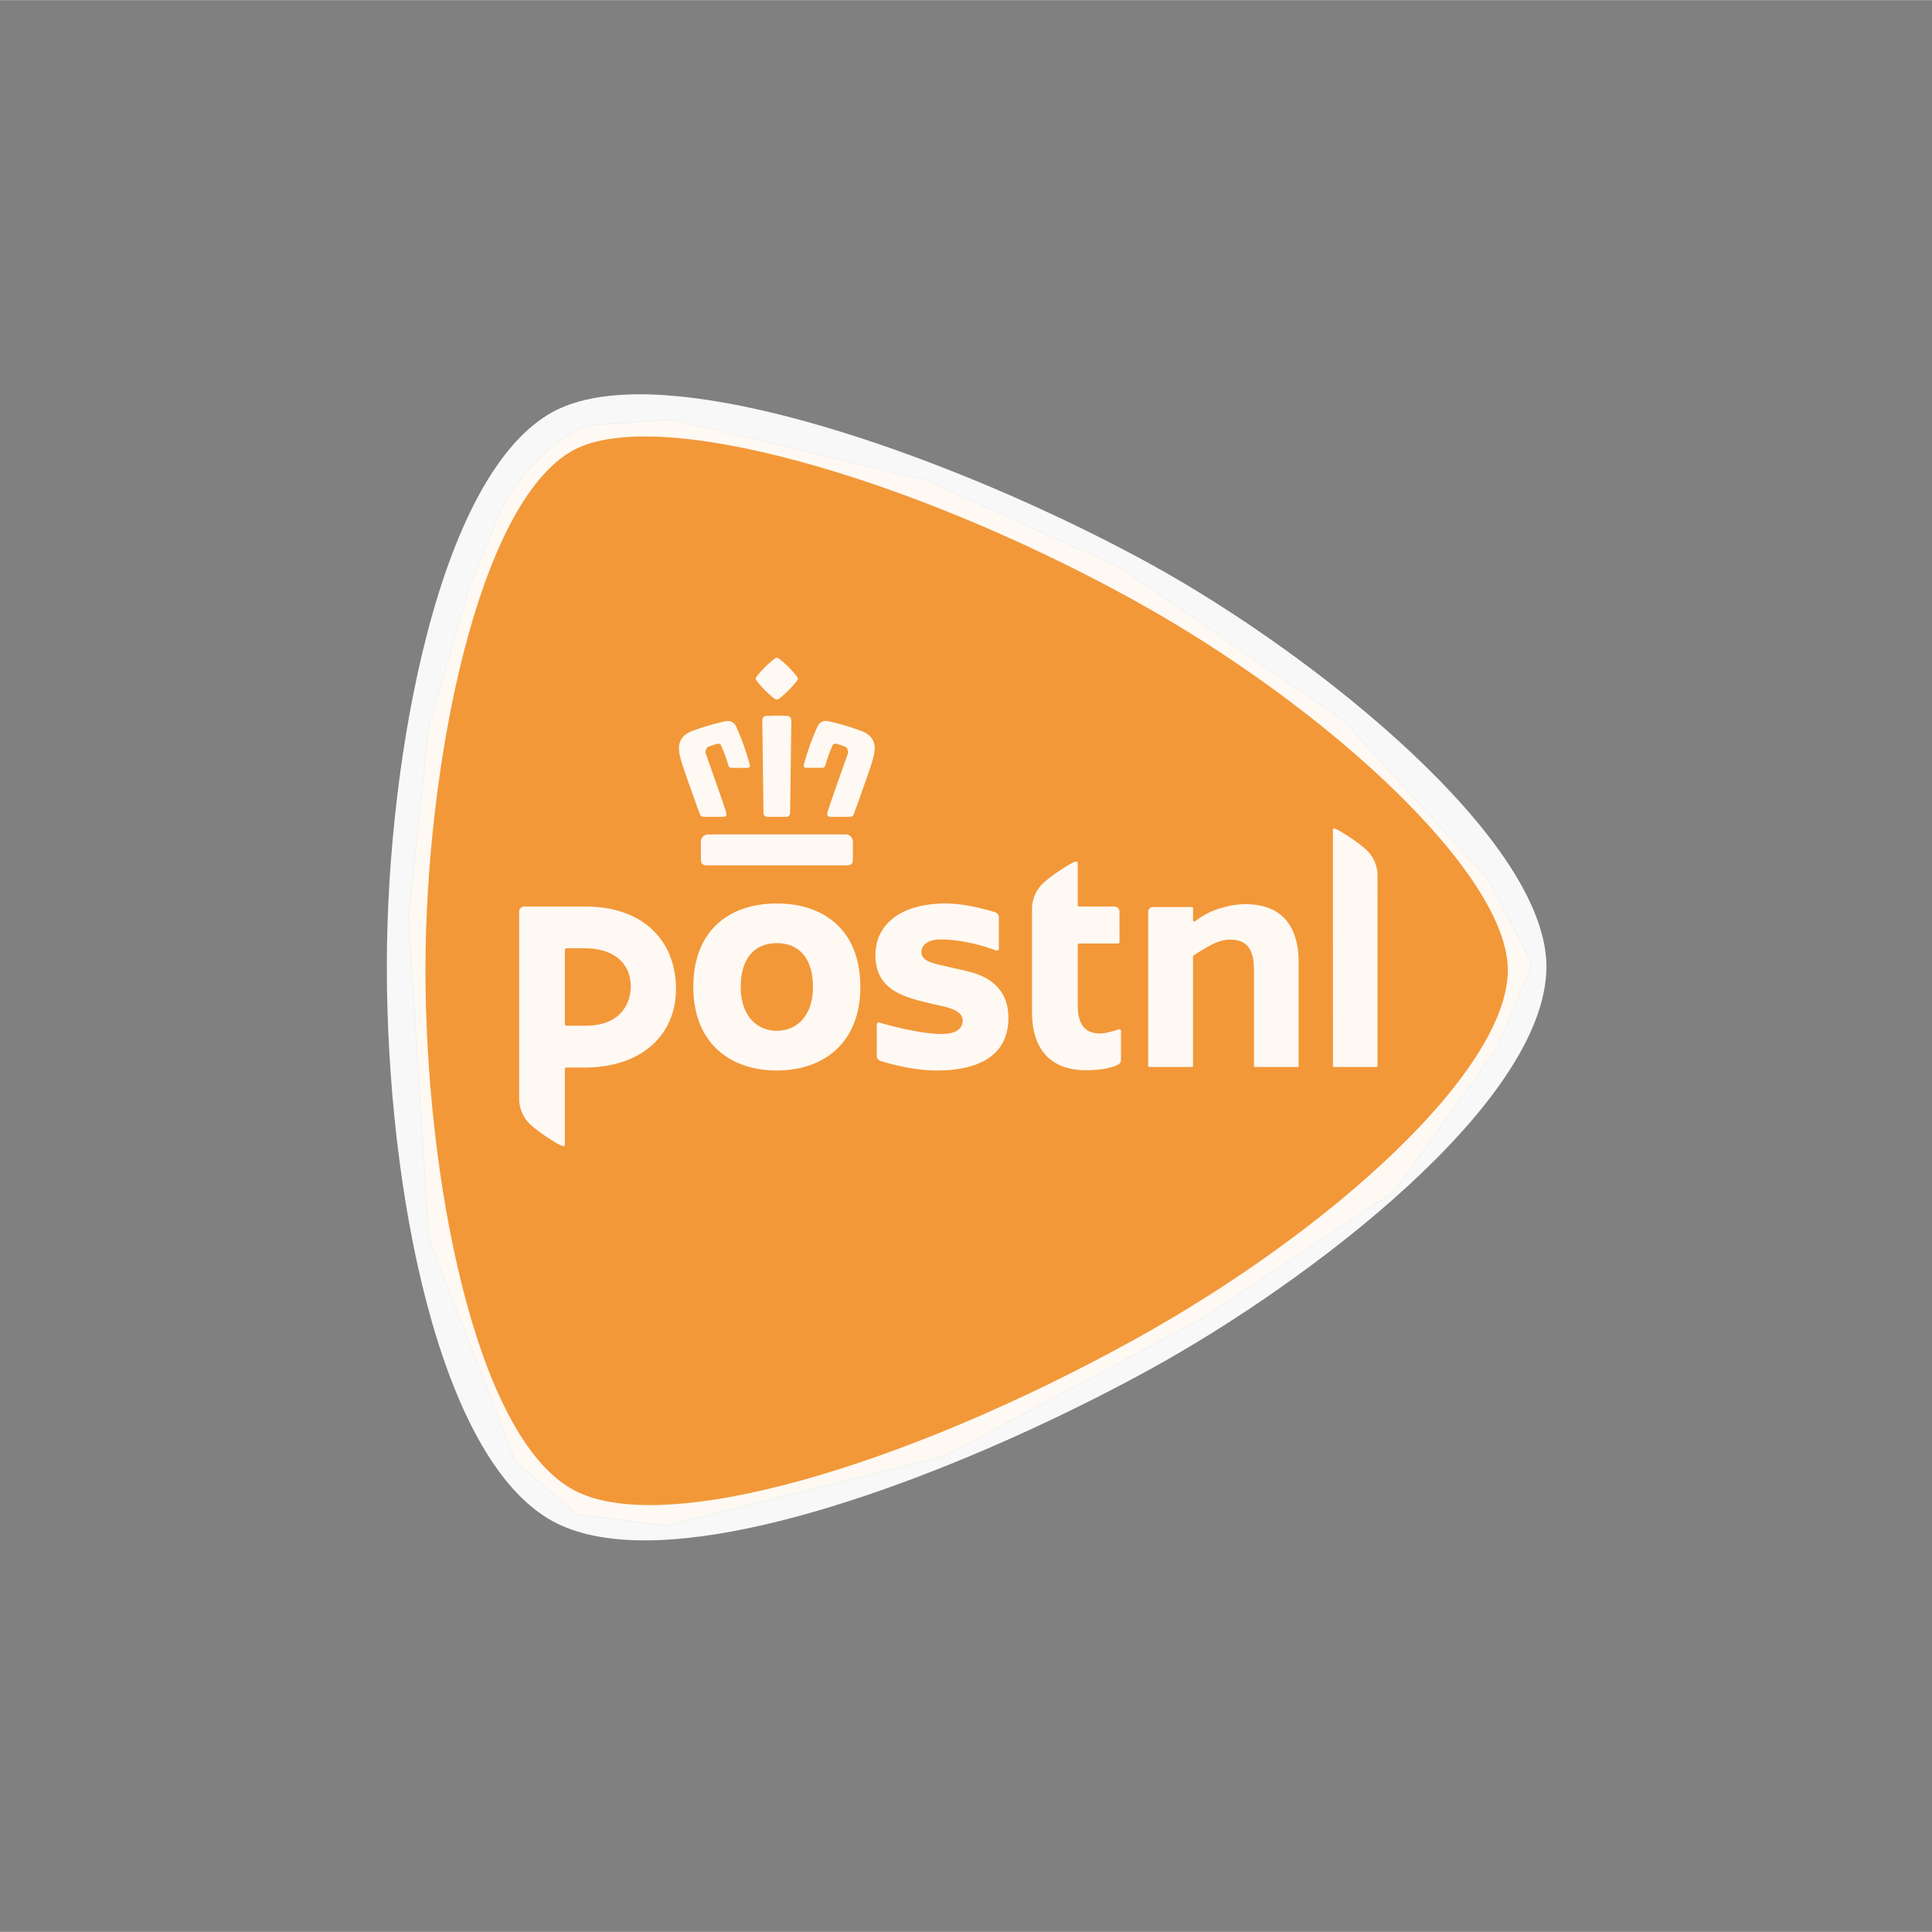 <?xml version="1.0" encoding="UTF-8" standalone="no"?>
<svg
   xmlns:dc="http://purl.org/dc/elements/1.1/"
   xmlns:cc="http://creativecommons.org/ns#"
   xmlns:rdf="http://www.w3.org/1999/02/22-rdf-syntax-ns#"
   xmlns:svg="http://www.w3.org/2000/svg"
   xmlns="http://www.w3.org/2000/svg"
   xmlns:xlink="http://www.w3.org/1999/xlink"
   xmlns:sodipodi="http://sodipodi.sourceforge.net/DTD/sodipodi-0.dtd"
   xmlns:inkscape="http://www.inkscape.org/namespaces/inkscape"
   width="1000"
   height="1000"
   viewBox="9.7 12.434 112.968 112.951"
   version="1.1"
   id="svg1271"
   sodipodi:docname="postnl2.svg"
   inkscape:version="0.92.4 (unknown)">
  <rect x="9.7" y="12.434" width="112.968" height="112.951" fill="#808080" stroke="none"/>
  <sodipodi:namedview
     pagecolor="#ffffff"
     bordercolor="#666666"
     borderopacity="1"
     objecttolerance="10"
     gridtolerance="10"
     guidetolerance="10"
     inkscape:pageopacity="0"
     inkscape:pageshadow="2"
     inkscape:window-width="1920"
     inkscape:window-height="1016"
     id="namedview1273"
     showgrid="false"
     inkscape:pagecheckerboard="true"
     inkscape:zoom="0.26700352"
     inkscape:cx="723.21143"
     inkscape:cy="1301.4027"
     inkscape:window-x="0"
     inkscape:window-y="27"
     inkscape:window-maximized="1"
     inkscape:current-layer="g6" />
  <defs
     id="defs3">
    <path
       id="a"
       d="M 239.938,40.271 C 216.084,27.095 189.022,20.878 167.289,17.952 c -23.731,-3.188 -41.101,-2.46 -41.015,-2.584 0.052,0.066 -4.582,-0.098 -12.35,0.167 C 106,15.811 94.81,16.531 81.986,18.411 71.873,19.897 60.75,22.1 49.41,25.362 37.058,28.921 24.458,33.743 12.635,40.271 v 134.692 c 0.007,27.271 9.397,51.235 29.949,68.317 4.658,3.938 11.807,8.437 20.016,13.004 6.962,3.865 14.69,7.783 22.284,11.466 8.957,4.333 17.735,8.315 24.884,11.476 9.811,4.334 16.56,7.106 16.505,7.053 -0.082,0.072 14.932,-6.104 32.683,-14.389 18.897,-8.828 40.882,-20.027 51.021,-28.607 20.562,-17.081 29.963,-41.049 29.963,-68.326 V 98.33 77.415 67.77 c -0.002,-9.168 -0.002,-18.335 -0.002,-27.499"
       inkscape:connector-curvature="0" />
  </defs>
  <clipPath
     id="b">
    <use
       xlink:href="#a"
       overflow="visible"
       id="use5"
       style="overflow:visible"
       x="0"
       y="0"
       width="100%"
       height="100%" />
  </clipPath>
  <linearGradient
     id="c"
     gradientUnits="userSpaceOnUse"
     x1="313.24"
     y1="361.054"
     x2="548.74"
     y2="361.054"
     gradientTransform="translate(-304.24,-211.555)">
    <stop
       offset="0"
       stop-color="#ffd66b"
       id="stop8" />
    <stop
       offset=".282"
       stop-color="#fde2d2"
       id="stop10" />
    <stop
       offset=".491"
       stop-color="#e9aa70"
       id="stop12" />
    <stop
       offset="1"
       stop-color="#dc931d"
       id="stop14" />
  </linearGradient>
  <defs
     id="defs20">
    <path
       id="d"
       d="m 231.023,42.028 c -33.25,-3.497 -69.892,-4.414 -106.362,2.855 -10.585,2.128 -21.157,4.938 -31.589,8.591 -11.147,3.908 -22.126,8.768 -32.784,14.768 a 190.996,190.996 0 0 0 -38.925,28.978 3792.35,3792.35 0 0 1 -0.016,7.547 c -0.018,12.074 -0.029,24.159 -0.034,36.245 -0.009,11.342 0,22.69 0.009,34.039 0.018,25.302 9.11,46.589 26.897,61.366 10.938,5.661 21.878,11.326 32.822,16.991 8.355,4.333 16.716,8.655 25.074,12.987 6.721,3.477 13.441,6.953 20.162,10.44 13.396,-5.584 62.211,-27.024 78.068,-40.421 17.791,-14.777 26.871,-36.064 26.891,-61.366 0.027,-24.387 0.015,-48.788 -0.026,-73.15 a 28048.99,28048.99 0 0 0 -0.146,-49.569 c -0.017,-3.432 -0.026,-6.868 -0.041,-10.301"
       inkscape:connector-curvature="0" />
  </defs>
  <clipPath
     id="e">
    <use
       xlink:href="#d"
       overflow="visible"
       id="use22"
       style="overflow:visible"
       x="0"
       y="0"
       width="100%"
       height="100%" />
  </clipPath>
  <linearGradient
     id="f"
     gradientUnits="userSpaceOnUse"
     x1="320.232"
     y1="343.911"
     x2="421.233"
     y2="366.911"
     gradientTransform="translate(-304.24,-211.555)">
    <stop
       offset="0"
       stop-color="#dbc9b8"
       id="stop25" />
    <stop
       offset=".311"
       stop-color="#775024"
       id="stop27" />
    <stop
       offset="1"
       stop-color="#4e2700"
       id="stop29" />
  </linearGradient>
  <defs
     id="defs69">
    <path
       id="g"
       d="m 199.436,177.938 c 1.461,-1.506 2.241,-3.629 2.241,-6.152 0,-0.102 0,-0.189 -0.005,-0.285 l -0.736,0.014 c 0.006,0.096 0.006,0.188 0.006,0.275 0,2.366 -0.688,4.252 -2.032,5.645 -1.581,1.611 -4.013,2.453 -7.021,2.453 v 0.739 c 3.215,-0.001 5.821,-0.922 7.547,-2.689"
       inkscape:connector-curvature="0" />
  </defs>
  <clipPath
     id="h">
    <use
       xlink:href="#g"
       overflow="visible"
       id="use71"
       style="overflow:visible"
       x="0"
       y="0"
       width="100%"
       height="100%" />
  </clipPath>
  <defs
     id="defs77">
    <path
       id="i"
       d="m 199.436,177.938 c 1.461,-1.506 2.241,-3.629 2.241,-6.152 0,-0.102 0,-0.189 -0.005,-0.285 l -0.736,0.014 c 0.006,0.096 0.006,0.188 0.006,0.275 0,2.366 -0.688,4.252 -2.032,5.645 -1.581,1.611 -4.013,2.453 -7.021,2.453 v 0.739 c 3.215,-0.001 5.821,-0.922 7.547,-2.689"
       inkscape:connector-curvature="0" />
  </defs>
  <clipPath
     id="j">
    <use
       xlink:href="#i"
       overflow="visible"
       id="use79"
       style="overflow:visible"
       x="0"
       y="0"
       width="100%"
       height="100%" />
  </clipPath>
  <linearGradient
     id="k"
     gradientUnits="userSpaceOnUse"
     x1="-422.869"
     y1="106.006"
     x2="-418.243"
     y2="106.006"
     gradientTransform="matrix(2.116,0,0,-4.773,1086.846,682.02)">
    <stop
       offset="0"
       stop-color="#492300"
       id="stop82" />
    <stop
       offset="1"
       stop-color="#492300"
       id="stop84" />
  </linearGradient>
  <defs
     id="defs92">
    <path
       id="l"
       d="m 225.648,172.291 0.719,0.03 c 0.355,-12.622 -2.991,-22.57 -20.701,-33.253 l -0.38,0.631 c 17.403,10.486 20.696,20.239 20.362,32.592"
       inkscape:connector-curvature="0" />
  </defs>
  <clipPath
     id="m">
    <use
       xlink:href="#l"
       overflow="visible"
       id="use94"
       style="overflow:visible"
       x="0"
       y="0"
       width="100%"
       height="100%" />
  </clipPath>
  <defs
     id="defs100">
    <path
       id="n"
       d="m 225.648,172.291 0.719,0.03 c 0.355,-12.622 -2.991,-22.57 -20.701,-33.253 l -0.38,0.631 c 17.403,10.486 20.696,20.239 20.362,32.592"
       inkscape:connector-curvature="0" />
  </defs>
  <clipPath
     id="o">
    <use
       xlink:href="#n"
       overflow="visible"
       id="use102"
       style="overflow:visible"
       x="0"
       y="0"
       width="100%"
       height="100%" />
  </clipPath>
  <linearGradient
     id="p"
     gradientUnits="userSpaceOnUse"
     x1="-566.169"
     y1="186.546"
     x2="-561.541"
     y2="186.546"
     gradientTransform="matrix(4.557,0,0,-9.988,2785.229,2018.914)">
    <stop
       offset="0"
       stop-color="#70491c"
       id="stop105" />
    <stop
       offset="1"
       stop-color="#9c7955"
       id="stop107" />
  </linearGradient>
  <defs
     id="defs113">
    <path
       id="q"
       d="m 171.443,195.272 -1.094,-0.638 -0.729,0.407 1.443,0.872 c 7.226,4.28 15.613,6.608 23.625,6.515 V 201.7 c -7.879,0.083 -16.138,-2.207 -23.245,-6.428 m 54.205,-22.981 0.719,0.03 c -0.254,7.697 -3.045,14.896 -7.87,20.255 -5.72,6.348 -13.942,9.754 -23.806,9.854 v -0.729 c 9.646,-0.096 17.688,-3.42 23.264,-9.614 4.697,-5.234 7.441,-12.274 7.693,-19.796 z"
       inkscape:connector-curvature="0" />
  </defs>
  <clipPath
     id="r">
    <use
       xlink:href="#q"
       overflow="visible"
       id="use115"
       style="overflow:visible"
       x="0"
       y="0"
       width="100%"
       height="100%" />
  </clipPath>
  <defs
     id="defs121">
    <path
       id="s"
       d="m 171.443,195.272 -1.094,-0.638 -0.729,0.407 1.443,0.872 c 7.226,4.28 15.613,6.608 23.625,6.515 V 201.7 c -7.879,0.083 -16.138,-2.207 -23.245,-6.428 m 54.205,-22.981 0.719,0.03 c -0.254,7.697 -3.045,14.896 -7.87,20.255 -5.72,6.348 -13.942,9.754 -23.806,9.854 v -0.729 c 9.646,-0.096 17.688,-3.42 23.264,-9.614 4.697,-5.234 7.441,-12.274 7.693,-19.796 z"
       inkscape:connector-curvature="0" />
  </defs>
  <clipPath
     id="t">
    <use
       xlink:href="#s"
       overflow="visible"
       id="use123"
       style="overflow:visible"
       x="0"
       y="0"
       width="100%"
       height="100%" />
  </clipPath>
  <linearGradient
     id="u"
     gradientUnits="userSpaceOnUse"
     x1="-649.263"
     y1="178.941"
     x2="-644.636"
     y2="178.941"
     gradientTransform="matrix(12.266,0,0,-9.335,8133.288,1857.865)">
    <stop
       offset="0"
       stop-color="#492300"
       id="stop126" />
    <stop
       offset="1"
       stop-color="#9c7955"
       id="stop128" />
  </linearGradient>
  <defs
     id="defs134">
    <path
       id="v"
       d="m 174.073,172.991 c 5.091,4.57 12.247,7.635 17.813,7.635 v -0.74 c -5.322,0 -12.443,-3.05 -17.326,-7.438 l -4.865,-4.372 0.723,1.631 3.655,3.284"
       inkscape:connector-curvature="0" />
  </defs>
  <clipPath
     id="w">
    <use
       xlink:href="#v"
       overflow="visible"
       id="use136"
       style="overflow:visible"
       x="0"
       y="0"
       width="100%"
       height="100%" />
  </clipPath>
  <defs
     id="defs142">
    <path
       id="x"
       d="m 174.073,172.991 c 5.091,4.57 12.247,7.635 17.813,7.635 v -0.74 c -5.322,0 -12.443,-3.05 -17.326,-7.438 l -4.865,-4.372 0.723,1.631 3.655,3.284"
       inkscape:connector-curvature="0" />
  </defs>
  <clipPath
     id="y">
    <use
       xlink:href="#x"
       overflow="visible"
       id="use144"
       style="overflow:visible"
       x="0"
       y="0"
       width="100%"
       height="100%" />
  </clipPath>
  <linearGradient
     id="z"
     gradientUnits="userSpaceOnUse"
     x1="-578.402"
     y1="126.537"
     x2="-573.774"
     y2="126.537"
     gradientTransform="matrix(4.796,0,0,-5.513,2943.768,871.887)">
    <stop
       offset="0"
       stop-color="#663f0f"
       id="stop147" />
    <stop
       offset="1"
       stop-color="#492300"
       id="stop149" />
  </linearGradient>
  <defs
     id="defs155">
    <path
       id="A"
       d="m 203.705,138.744 1.581,0.956 0.38,-0.631 -1.59,-0.956 c -6.939,-4.125 -10.256,-6.334 -10.152,-11.258 l -0.736,-0.018 c -0.113,5.333 3.524,7.744 10.517,11.907"
       inkscape:connector-curvature="0" />
  </defs>
  <clipPath
     id="B">
    <use
       xlink:href="#A"
       overflow="visible"
       id="use157"
       style="overflow:visible"
       x="0"
       y="0"
       width="100%"
       height="100%" />
  </clipPath>
  <defs
     id="defs163">
    <path
       id="C"
       d="m 203.705,138.744 1.581,0.956 0.38,-0.631 -1.59,-0.956 c -6.939,-4.125 -10.256,-6.334 -10.152,-11.258 l -0.736,-0.018 c -0.113,5.333 3.524,7.744 10.517,11.907"
       inkscape:connector-curvature="0" />
  </defs>
  <clipPath
     id="D">
    <use
       xlink:href="#C"
       overflow="visible"
       id="use165"
       style="overflow:visible"
       x="0"
       y="0"
       width="100%"
       height="100%" />
  </clipPath>
  <linearGradient
     id="E"
     gradientUnits="userSpaceOnUse"
     x1="-912.183"
     y1="380.482"
     x2="-907.556"
     y2="380.482"
     gradientTransform="matrix(-2.696,0,0,5.58,-2253.669,-1989.898)">
    <stop
       offset="0"
       stop-color="#70491c"
       id="stop168" />
    <stop
       offset="1"
       stop-color="#9c7955"
       id="stop170" />
  </linearGradient>
  <defs
     id="defs176">
    <path
       id="F"
       d="m 53.3,103.351 a 9764.337,9764.337 0 0 0 -0.097,64.648 h 0.732 c -0.036,-21.338 -0.005,-43.095 0.092,-64.643 l 0.018,-2.973 -0.725,0.739 -0.02,2.229"
       inkscape:connector-curvature="0" />
  </defs>
  <clipPath
     id="G">
    <use
       xlink:href="#F"
       overflow="visible"
       id="use178"
       style="overflow:visible"
       x="0"
       y="0"
       width="100%"
       height="100%" />
  </clipPath>
  <defs
     id="defs184">
    <path
       id="H"
       d="m 53.3,103.351 a 9764.337,9764.337 0 0 0 -0.097,64.648 h 0.732 c -0.036,-21.338 -0.005,-43.095 0.092,-64.643 l 0.018,-2.973 -0.725,0.739 -0.02,2.229"
       inkscape:connector-curvature="0" />
  </defs>
  <clipPath
     id="I">
    <use
       xlink:href="#H"
       overflow="visible"
       id="use186"
       style="overflow:visible"
       x="0"
       y="0"
       width="100%"
       height="100%" />
  </clipPath>
  <linearGradient
     id="J"
     gradientUnits="userSpaceOnUse"
     x1="-743.688"
     y1="101.033"
     x2="-739.062"
     y2="101.033"
     gradientTransform="matrix(0,-14.615,-2.991,0,355.765,-10701.216)">
    <stop
       offset="0"
       stop-color="#9c7955"
       id="stop189" />
    <stop
       offset="1"
       stop-color="#af906f"
       id="stop191" />
  </linearGradient>
  <defs
     id="defs203">
    <path
       id="K"
       d="m 61.556,180.134 0.004,-0.736 c -2.076,-0.008 -7.601,-0.055 -7.626,-11.396 h -0.732 c 0.03,12.056 6.294,12.114 8.354,12.132 m 0,0 0.004,-0.736 c 2.591,0.02 4.861,-0.4 6.58,-1.179 l 0.734,0.456 c -1.867,0.953 -4.42,1.476 -7.318,1.459 z"
       inkscape:connector-curvature="0" />
  </defs>
  <clipPath
     id="L">
    <use
       xlink:href="#K"
       overflow="visible"
       id="use205"
       style="overflow:visible"
       x="0"
       y="0"
       width="100%"
       height="100%" />
  </clipPath>
  <defs
     id="defs211">
    <path
       id="M"
       d="m 61.556,180.134 0.004,-0.736 c -2.076,-0.008 -7.601,-0.055 -7.626,-11.396 h -0.732 c 0.03,12.056 6.294,12.114 8.354,12.132 m 0,0 0.004,-0.736 c 2.591,0.02 4.861,-0.4 6.58,-1.179 l 0.734,0.456 c -1.867,0.953 -4.42,1.476 -7.318,1.459 z"
       inkscape:connector-curvature="0" />
  </defs>
  <clipPath
     id="N">
    <use
       xlink:href="#M"
       overflow="visible"
       id="use213"
       style="overflow:visible"
       x="0"
       y="0"
       width="100%"
       height="100%" />
  </clipPath>
  <linearGradient
     id="O"
     gradientUnits="userSpaceOnUse"
     x1="-836.132"
     y1="389.853"
     x2="-831.506"
     y2="389.853"
     gradientTransform="matrix(-3.388,0,0,5.427,-2763.858,-1941.687)">
    <stop
       offset="0"
       stop-color="#532d00"
       id="stop216" />
    <stop
       offset="1"
       stop-color="#9c7955"
       id="stop218" />
  </linearGradient>
  <defs
     id="defs226">
    <path
       id="P"
       d="m 92.578,193.412 c -8.207,5.569 -19.171,8.438 -31.688,8.319 l -0.007,0.732 c 12.672,0.112 23.784,-2.802 32.108,-8.458 l 1.288,-0.876 -0.728,-0.389 -0.973,0.672 m -55.556,-0.714 c -5.272,-5.833 -7.877,-14.477 -7.909,-25.68 h -0.734 c 0.025,11.402 2.708,20.198 8.105,26.162 5.496,6.041 13.703,9.176 24.398,9.284 l 0.007,-0.731 C 50.408,201.63 42.38,198.585 37.022,192.698 Z m -8.641,-91.992 0.728,0.714 0.004,65.599 h -0.734 z"
       inkscape:connector-curvature="0" />
  </defs>
  <clipPath
     id="Q">
    <use
       xlink:href="#P"
       overflow="visible"
       id="use228"
       style="overflow:visible"
       x="0"
       y="0"
       width="100%"
       height="100%" />
  </clipPath>
  <defs
     id="defs234">
    <path
       id="R"
       d="m 92.578,193.412 c -8.207,5.569 -19.171,8.438 -31.688,8.319 l -0.007,0.732 c 12.672,0.112 23.784,-2.802 32.108,-8.458 l 1.288,-0.876 -0.728,-0.389 -0.973,0.672 m -55.556,-0.714 c -5.272,-5.833 -7.877,-14.477 -7.909,-25.68 h -0.734 c 0.025,11.402 2.708,20.198 8.105,26.162 5.496,6.041 13.703,9.176 24.398,9.284 l 0.007,-0.731 C 50.408,201.63 42.38,198.585 37.022,192.698 Z m -8.641,-91.992 0.728,0.714 0.004,65.599 h -0.734 z"
       inkscape:connector-curvature="0" />
  </defs>
  <clipPath
     id="S">
    <use
       xlink:href="#R"
       overflow="visible"
       id="use236"
       style="overflow:visible"
       x="0"
       y="0"
       width="100%"
       height="100%" />
  </clipPath>
  <linearGradient
     id="T"
     gradientUnits="userSpaceOnUse"
     x1="-663.352"
     y1="228.89"
     x2="-658.726"
     y2="228.89"
     gradientTransform="matrix(14.245,0,0,-24.821,9477.698,5832.812)">
    <stop
       offset="0"
       stop-color="#815b33"
       id="stop239" />
    <stop
       offset="1"
       stop-color="#9c7955"
       id="stop241" />
  </linearGradient>
  <defs
     id="defs249">
    <path
       id="U"
       d="m 190.307,158.29 -0.381,0.633 c 8.543,5.078 10.915,7.771 11.01,12.592 l 0.736,-0.015 c -0.11,-5.142 -2.557,-7.96 -11.365,-13.21 m 0,0 -0.381,0.633 c -8.385,-4.977 -13.802,-9.75 -17.068,-15.023 -2.817,-4.6 -4.032,-9.492 -4.064,-16.341 l 0.729,-0.007 c 0.045,11.698 3.461,20.476 20.784,30.738 z"
       inkscape:connector-curvature="0" />
  </defs>
  <clipPath
     id="V">
    <use
       xlink:href="#U"
       overflow="visible"
       id="use251"
       style="overflow:visible"
       x="0"
       y="0"
       width="100%"
       height="100%" />
  </clipPath>
  <g
     id="g6"
     style="fill:#ffffff;fill-opacity:0.941"
     transform="matrix(0.914,0,0,0.914,-41.899,-162.276)">
    <path
       style="fill:#f29839;fill-opacity:1;stroke:#000000;stroke-width:0.049px;stroke-linecap:butt;stroke-linejoin:miter;stroke-opacity:1"
       d="m 94.074,218.354 c -3.704,1.482 -5.557,5.372 -5.557,5.372 l -2.037,5.001 -2.593,8.891 -1.297,12.225 1.297,20.56 5.557,14.262 3.89,3.334 5.742,0.741 17.782,-4.445 16.3,-8.706 12.41,-8.15 6.668,-9.261 2.223,-5.372 -2.778,-5.372 -9.261,-10.187 -14.316,-9.788 -12.357,-5.585 -16.3,-3.89 z"
       id="path4636"
       inkscape:connector-curvature="0"
       sodipodi:nodetypes="cccccccccccccccccccc" />
    <path
       d="m 130.14,227.273 c -9.529,-5.254 -23.844,-10.909 -32.754,-10.909 -2.338,0 -4.22,0.385 -5.595,1.142 -3.328,1.836 -6.111,6.787 -8.052,14.324 -1.611,6.265 -2.537,13.972 -2.537,21.144 0,14.272 3.314,31.458 10.589,35.472 1.488,0.82 3.48,1.238 5.92,1.238 9.206,0 23.222,-5.93 32.43,-11.007 10.142,-5.592 25.23,-17.049 25.245,-25.702 -0.014,-8.132 -14.769,-19.924 -25.245,-25.701 m -1.197,49.61 c -14.616,8.058 -30.138,12.691 -35.838,9.552 -6.285,-3.468 -9.433,-20.04 -9.434,-33.24 0.002,-13.098 3.343,-29.878 9.434,-33.238 5.347,-2.949 21.577,1.687 35.838,9.55 12.36,6.816 23.962,17.51 23.973,23.688 -0.012,6.477 -11.418,16.766 -23.973,23.688"
       id="path2-3"
       inkscape:connector-curvature="0"
       style="fill:#ffffff;fill-opacity:0.941;stroke-width:0.4" />
    <path
       d="m 136.115,248.982 c -0.602,0 -1.339,0.151 -2.029,0.413 -0.317,0.12 -0.784,0.385 -1.091,0.621 l -0.084,0.064 c -0.006,0.002 -0.028,0.013 -0.047,0.013 a 0.086,0.086 0 0 1 -0.087,-0.085 v -0.775 a 0.065,0.065 0 0 0 -0.065,-0.064 h -2.506 a 0.294,0.294 0 0 0 -0.298,0.291 v 9.876 c 0,0.033 0.03,0.061 0.065,0.061 h 2.737 c 0.034,0 0.065,-0.028 0.065,-0.061 v -6.972 c 0,-0.051 0.041,-0.114 0.074,-0.135 0.127,-0.078 0.493,-0.302 0.955,-0.569 0.464,-0.265 0.934,-0.409 1.321,-0.409 1.086,0 1.55,0.582 1.55,1.947 v 6.139 c 0,0.033 0.027,0.061 0.062,0.061 h 2.731 c 0.037,0 0.062,-0.025 0.062,-0.061 v -6.64 c 0,-2.432 -1.181,-3.716 -3.417,-3.716 m 7.888,-3.336 c -0.493,-0.544 -2.016,-1.502 -2.189,-1.502 -0.073,0 -0.087,0.017 -0.087,0.071 l 0.003,15.122 c 0,0.033 0.026,0.061 0.06,0.061 h 2.727 a 0.064,0.064 0 0 0 0.063,-0.061 l -8e-4,-12.185 a 2.25,2.25 0 0 0 -0.576,-1.505 m -37.847,3.293 c -2.961,0 -5.344,1.643 -5.344,5.342 0,3.615 2.383,5.342 5.344,5.342 2.95,0 5.338,-1.727 5.338,-5.342 -4e-4,-3.697 -2.388,-5.342 -5.338,-5.342 m 0,8.143 c -1.322,0 -2.314,-1.005 -2.314,-2.799 0,-1.952 0.992,-2.806 2.314,-2.806 1.317,0 2.308,0.854 2.308,2.806 -4e-4,1.794 -0.991,2.799 -2.308,2.799 m 21.912,-0.092 c -0.099,0 -0.774,0.264 -1.204,0.264 -0.916,0 -1.463,-0.432 -1.463,-1.882 v -3.775 c 0,-0.054 0.043,-0.099 0.099,-0.099 h 2.474 a 0.097,0.097 0 0 0 0.099,-0.1 h 0.002 l -0.002,-1.943 a 0.325,0.325 0 0 0 -0.324,-0.323 h -2.249 a 0.097,0.097 0 0 1 -0.099,-0.098 v -2.673 c 0,-0.082 -0.036,-0.106 -0.122,-0.106 -0.198,0 -1.738,0.989 -2.216,1.514 a 2.301,2.301 0 0 0 -0.586,1.529 v 6.567 c 0,2.849 1.645,3.74 3.416,3.74 1.012,0 1.7,-0.149 2.108,-0.369 a 0.325,0.325 0 0 0 0.169,-0.286 v -1.86 a 0.101,0.101 0 0 0 -0.101,-0.1 m -34.175,-7.858 h -3.894 a 0.33,0.33 0 0 0 -0.333,0.328 v 11.955 a 2.308,2.308 0 0 0 0.586,1.53 c 0.481,0.527 2.02,1.514 2.22,1.514 0.086,0 0.12,-0.023 0.12,-0.106 v -4.817 c 0,-0.057 0.043,-0.101 0.1,-0.101 h 1.138 c 3.651,0 5.869,-2.06 5.869,-5.034 -4e-4,-2.97 -1.982,-5.268 -5.808,-5.268 m 0,7.626 h -1.202 a 0.099,0.099 0 0 1 -0.098,-0.1 v -4.754 c 0,-0.054 0.043,-0.1 0.098,-0.1 h 1.143 c 2.158,0 2.977,1.185 2.977,2.449 4e-4,0.717 -0.346,2.504 -2.918,2.504 m 25.835,-2.927 c -0.605,-0.397 -1.342,-0.558 -2.056,-0.713 -0.127,-0.03 -0.602,-0.136 -0.708,-0.16 -0.871,-0.193 -1.559,-0.346 -1.559,-0.911 0,-0.488 0.471,-0.806 1.196,-0.806 0.919,0 2.193,0.184 3.586,0.706 0.07,0.026 0.166,-0.015 0.17,-0.109 v -2.019 a 0.342,0.342 0 0 0 -0.24,-0.322 c -0.487,-0.154 -1.935,-0.559 -3.161,-0.559 -1.362,0 -2.497,0.304 -3.28,0.884 -0.793,0.578 -1.212,1.415 -1.212,2.42 0,2.269 1.859,2.699 3.616,3.115 0.27,0.063 0.228,0.054 0.331,0.075 0.802,0.175 1.634,0.36 1.634,1.02 0,0.199 -0.074,0.36 -0.224,0.512 -0.225,0.223 -0.57,0.322 -1.231,0.322 -1.121,0 -3.224,-0.524 -3.875,-0.73 a 0.16,0.16 0 0 0 -0.043,-0.008 0.121,0.121 0 0 0 -0.124,0.12 v 2.023 a 0.332,0.332 0 0 0 0.225,0.315 c 0.014,0.008 1.856,0.617 3.594,0.617 3.042,0 4.6,-1.19 4.6,-3.36 0,-1.091 -0.408,-1.884 -1.241,-2.432 m -13.745,-18.013 c 0.062,0.045 0.116,0.068 0.17,0.068 h 0.003 a 0.278,0.278 0 0 0 0.169,-0.068 6.652,6.652 0 0 0 1.118,-1.126 c 0.053,-0.072 0.098,-0.16 0.002,-0.265 a 6.193,6.193 0 0 0 -1.182,-1.173 c -0.05,-0.03 -0.079,-0.037 -0.109,-0.037 -0.027,0 -0.054,0.007 -0.105,0.037 a 6.334,6.334 0 0 0 -1.187,1.173 c -0.107,0.12 -0.028,0.216 0.005,0.265 a 6.586,6.586 0 0 0 1.117,1.126 m -4.686,9.163 v 1.108 c 0,0.287 0.105,0.408 0.347,0.408 h 9.027 c 0.245,0 0.35,-0.121 0.35,-0.408 v -1.108 a 0.468,0.468 0 0 0 -0.463,-0.461 h -8.799 a 0.468,0.468 0 0 0 -0.462,0.461 m 4.238,-1.588 h 1.239 c 0.217,0 0.232,-0.247 0.232,-0.25 0,-0.048 0.066,-5.199 0.076,-5.899 0,-0.052 -0.017,-0.169 -0.088,-0.242 a 0.217,0.217 0 0 0 -0.154,-0.058 11.973,11.973 0 0 0 -0.689,-0.018 c -0.316,0 -0.584,0.011 -0.684,0.018 a 0.209,0.209 0 0 0 -0.153,0.059 c -0.074,0.072 -0.088,0.189 -0.088,0.241 0.01,0.7 0.074,5.851 0.076,5.899 8e-4,0.01 0.016,0.25 0.234,0.25 m 6.011,-5.498 c -0.329,-0.12 -0.652,-0.23 -0.958,-0.321 -0.392,-0.122 -0.766,-0.208 -1.094,-0.286 l -0.008,-0.001 a 0.89,0.89 0 0 0 -0.192,-0.025 c -0.328,0 -0.481,0.23 -0.543,0.37 -0.357,0.79 -0.614,1.509 -0.863,2.406 -0.02,0.074 -0.016,0.128 0.015,0.165 0.026,0.036 0.076,0.056 0.149,0.056 h 0.969 c 0.129,0 0.202,-0.046 0.23,-0.137 0.159,-0.54 0.272,-0.856 0.477,-1.312 0.024,-0.046 0.08,-0.094 0.175,-0.094 0.031,0 0.062,0.004 0.099,0.015 l 0.495,0.163 c 0.186,0.069 0.253,0.318 0.19,0.494 -0.01,0.028 -0.996,2.786 -1.29,3.694 -0.033,0.108 -0.028,0.191 0.008,0.242 0.034,0.045 0.098,0.07 0.191,0.07 h 1.198 c 0.152,0 0.241,-0.053 0.283,-0.167 0.043,-0.118 0.106,-0.291 0.179,-0.495 0.348,-0.968 0.928,-2.586 1.046,-3.026 0.194,-0.724 0.234,-1.439 -0.756,-1.81 m -10.319,5.331 c 0.042,0.113 0.133,0.167 0.287,0.167 h 1.198 c 0.091,0 0.156,-0.025 0.188,-0.07 0.038,-0.051 0.04,-0.133 0.006,-0.242 -0.291,-0.908 -1.276,-3.666 -1.288,-3.694 -0.062,-0.177 0.006,-0.425 0.191,-0.494 l 0.498,-0.162 a 0.338,0.338 0 0 1 0.096,-0.015 c 0.098,0 0.154,0.048 0.176,0.094 0.203,0.454 0.322,0.773 0.478,1.313 0.028,0.091 0.101,0.137 0.228,0.137 h 0.97 c 0.074,0 0.124,-0.02 0.151,-0.056 0.03,-0.037 0.032,-0.092 0.011,-0.166 -0.249,-0.896 -0.506,-1.615 -0.859,-2.405 -0.062,-0.14 -0.215,-0.37 -0.545,-0.37 -0.06,0 -0.124,0.009 -0.189,0.025 l -0.008,0.001 c -0.333,0.078 -0.706,0.164 -1.095,0.286 -0.307,0.092 -0.63,0.201 -0.957,0.321 -0.993,0.37 -0.952,1.086 -0.759,1.809 0.116,0.441 0.698,2.058 1.045,3.026 0.077,0.204 0.137,0.377 0.18,0.495"
       id="path4"
       inkscape:connector-curvature="0"
       style="fill:#ffffff;fill-opacity:0.941;stroke-width:0.4" />
  </g>
</svg>
